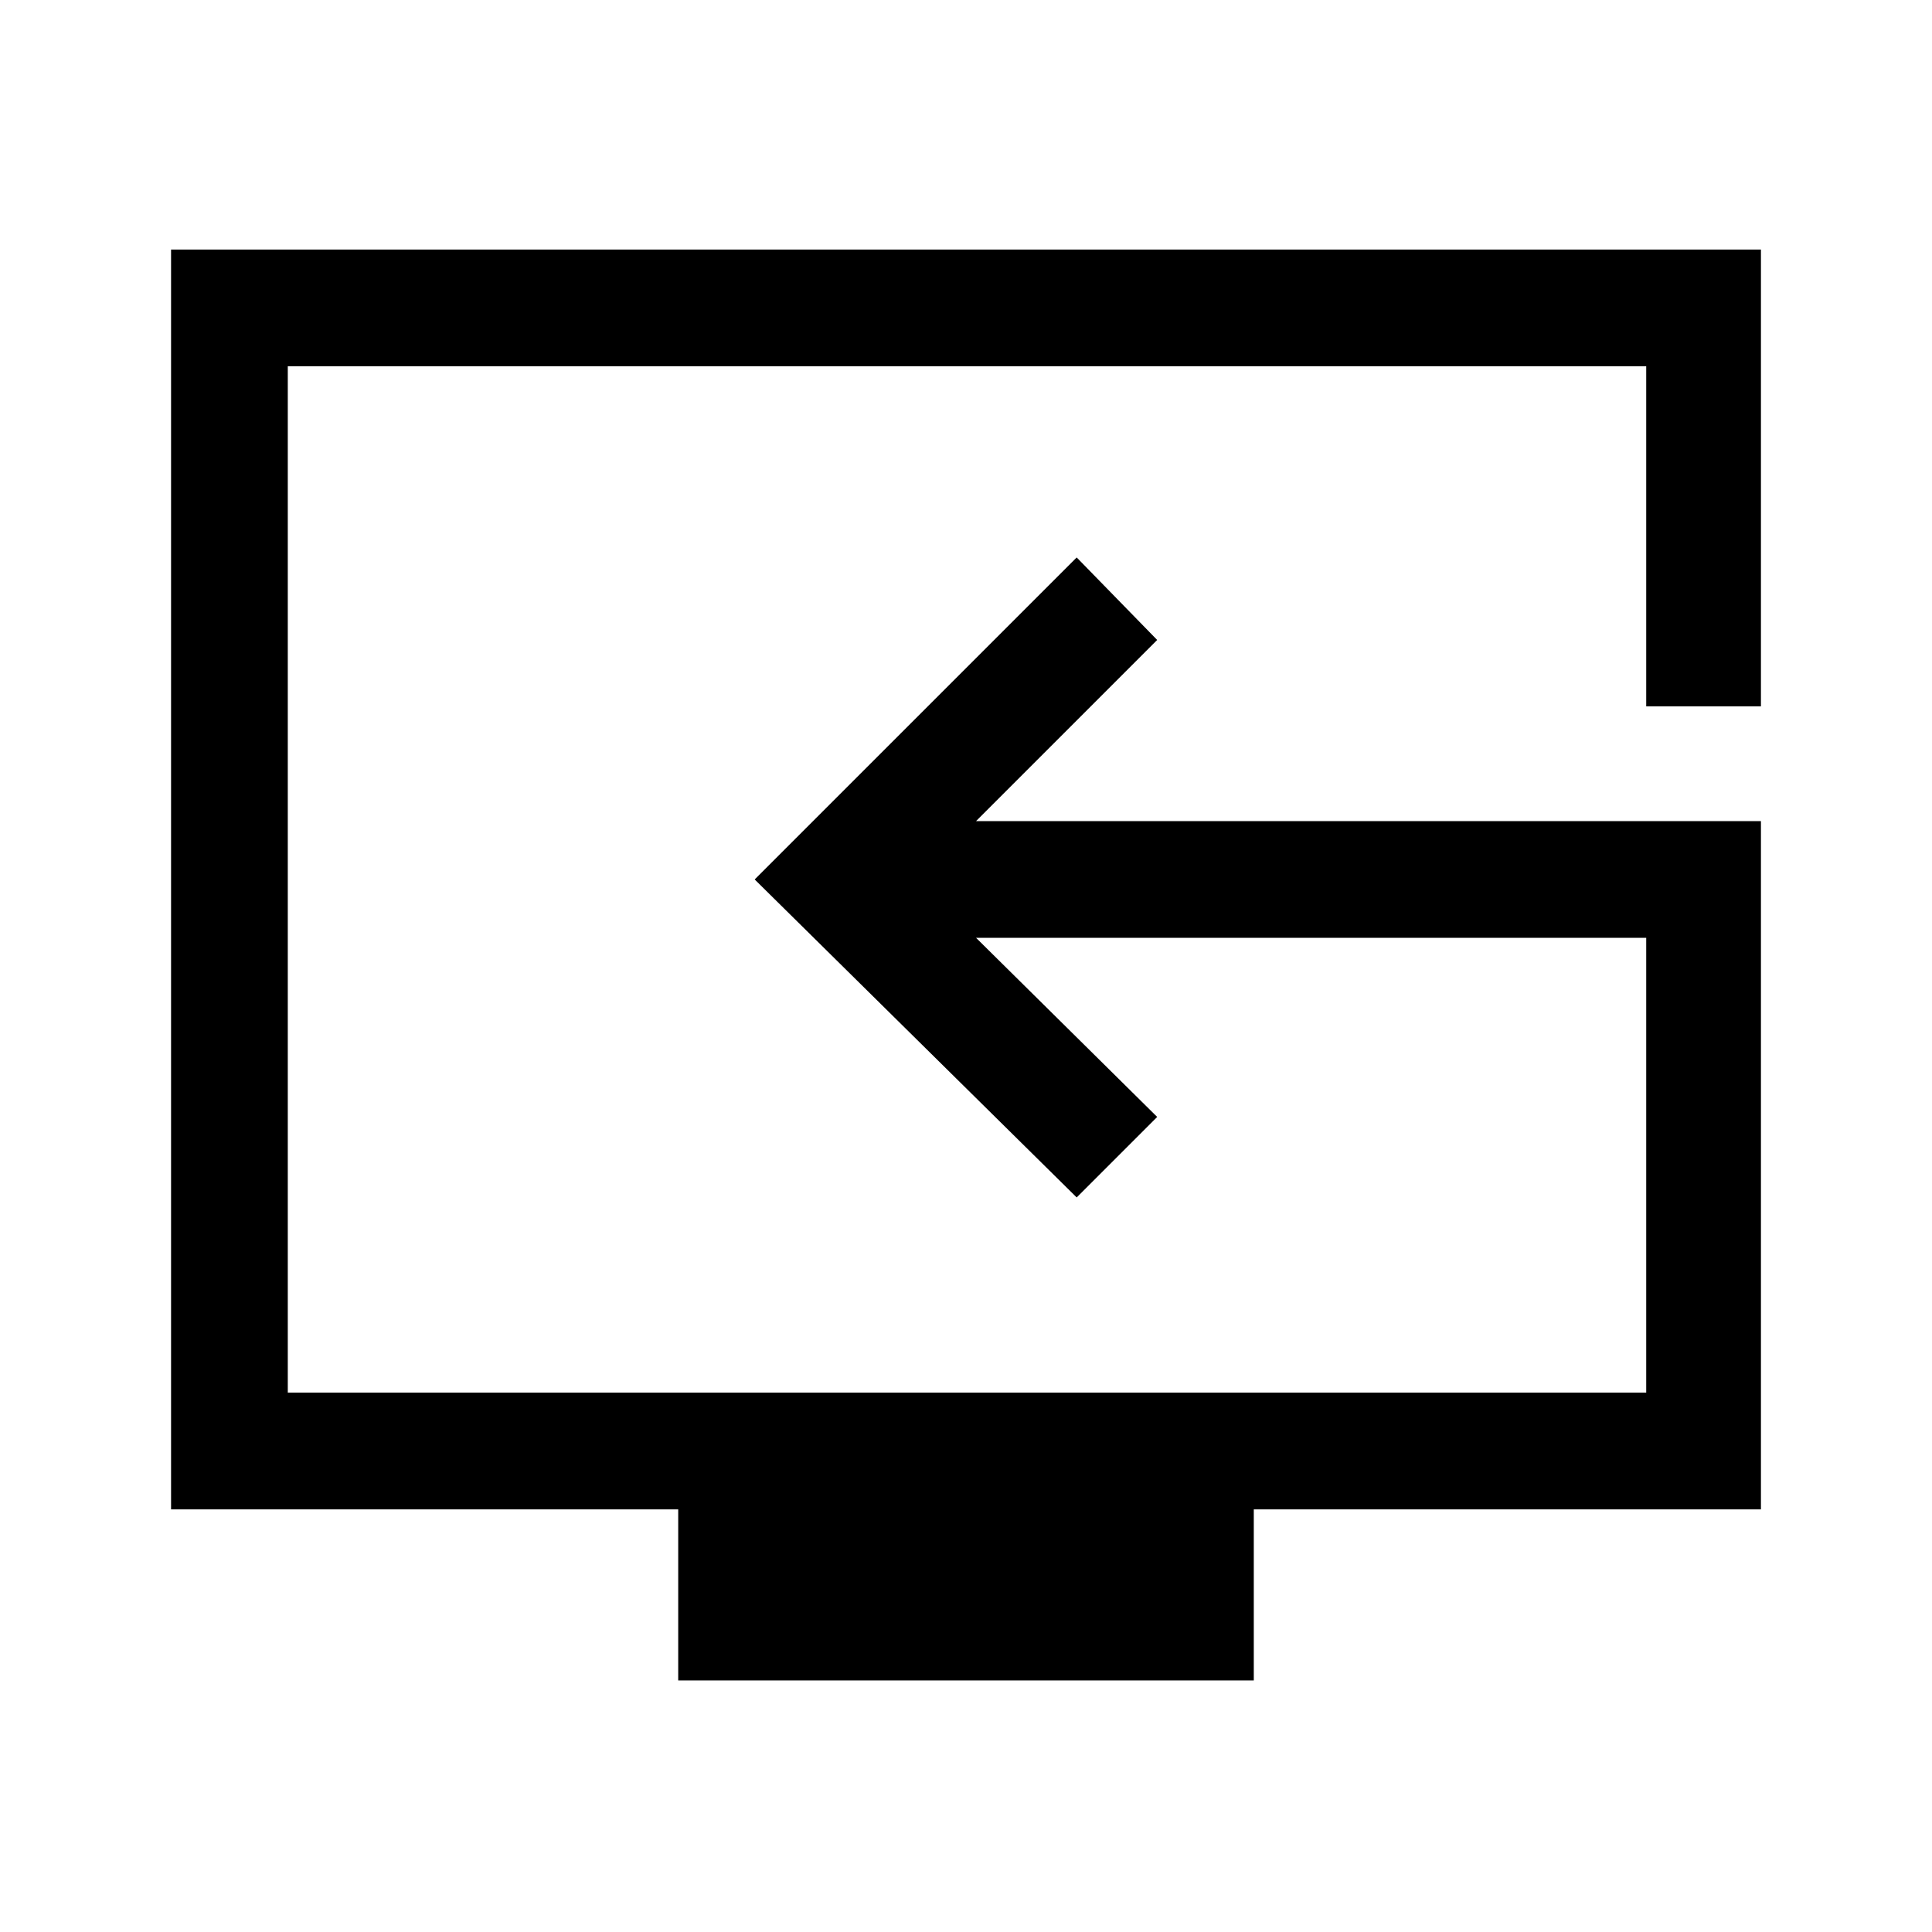 <svg xmlns="http://www.w3.org/2000/svg" height="48" width="48"><path d="M16.85 41.75V37.5H4.25V6.2H43.75V17.55H40.9V9.1H7.15V34.6H40.9V23.3H24.25L28.75 27.75L26.75 29.75L18.75 21.85L26.75 13.85L28.75 15.9L24.25 20.4H43.75V37.5H31.15V41.75ZM25.45 21.85Z"/></svg>